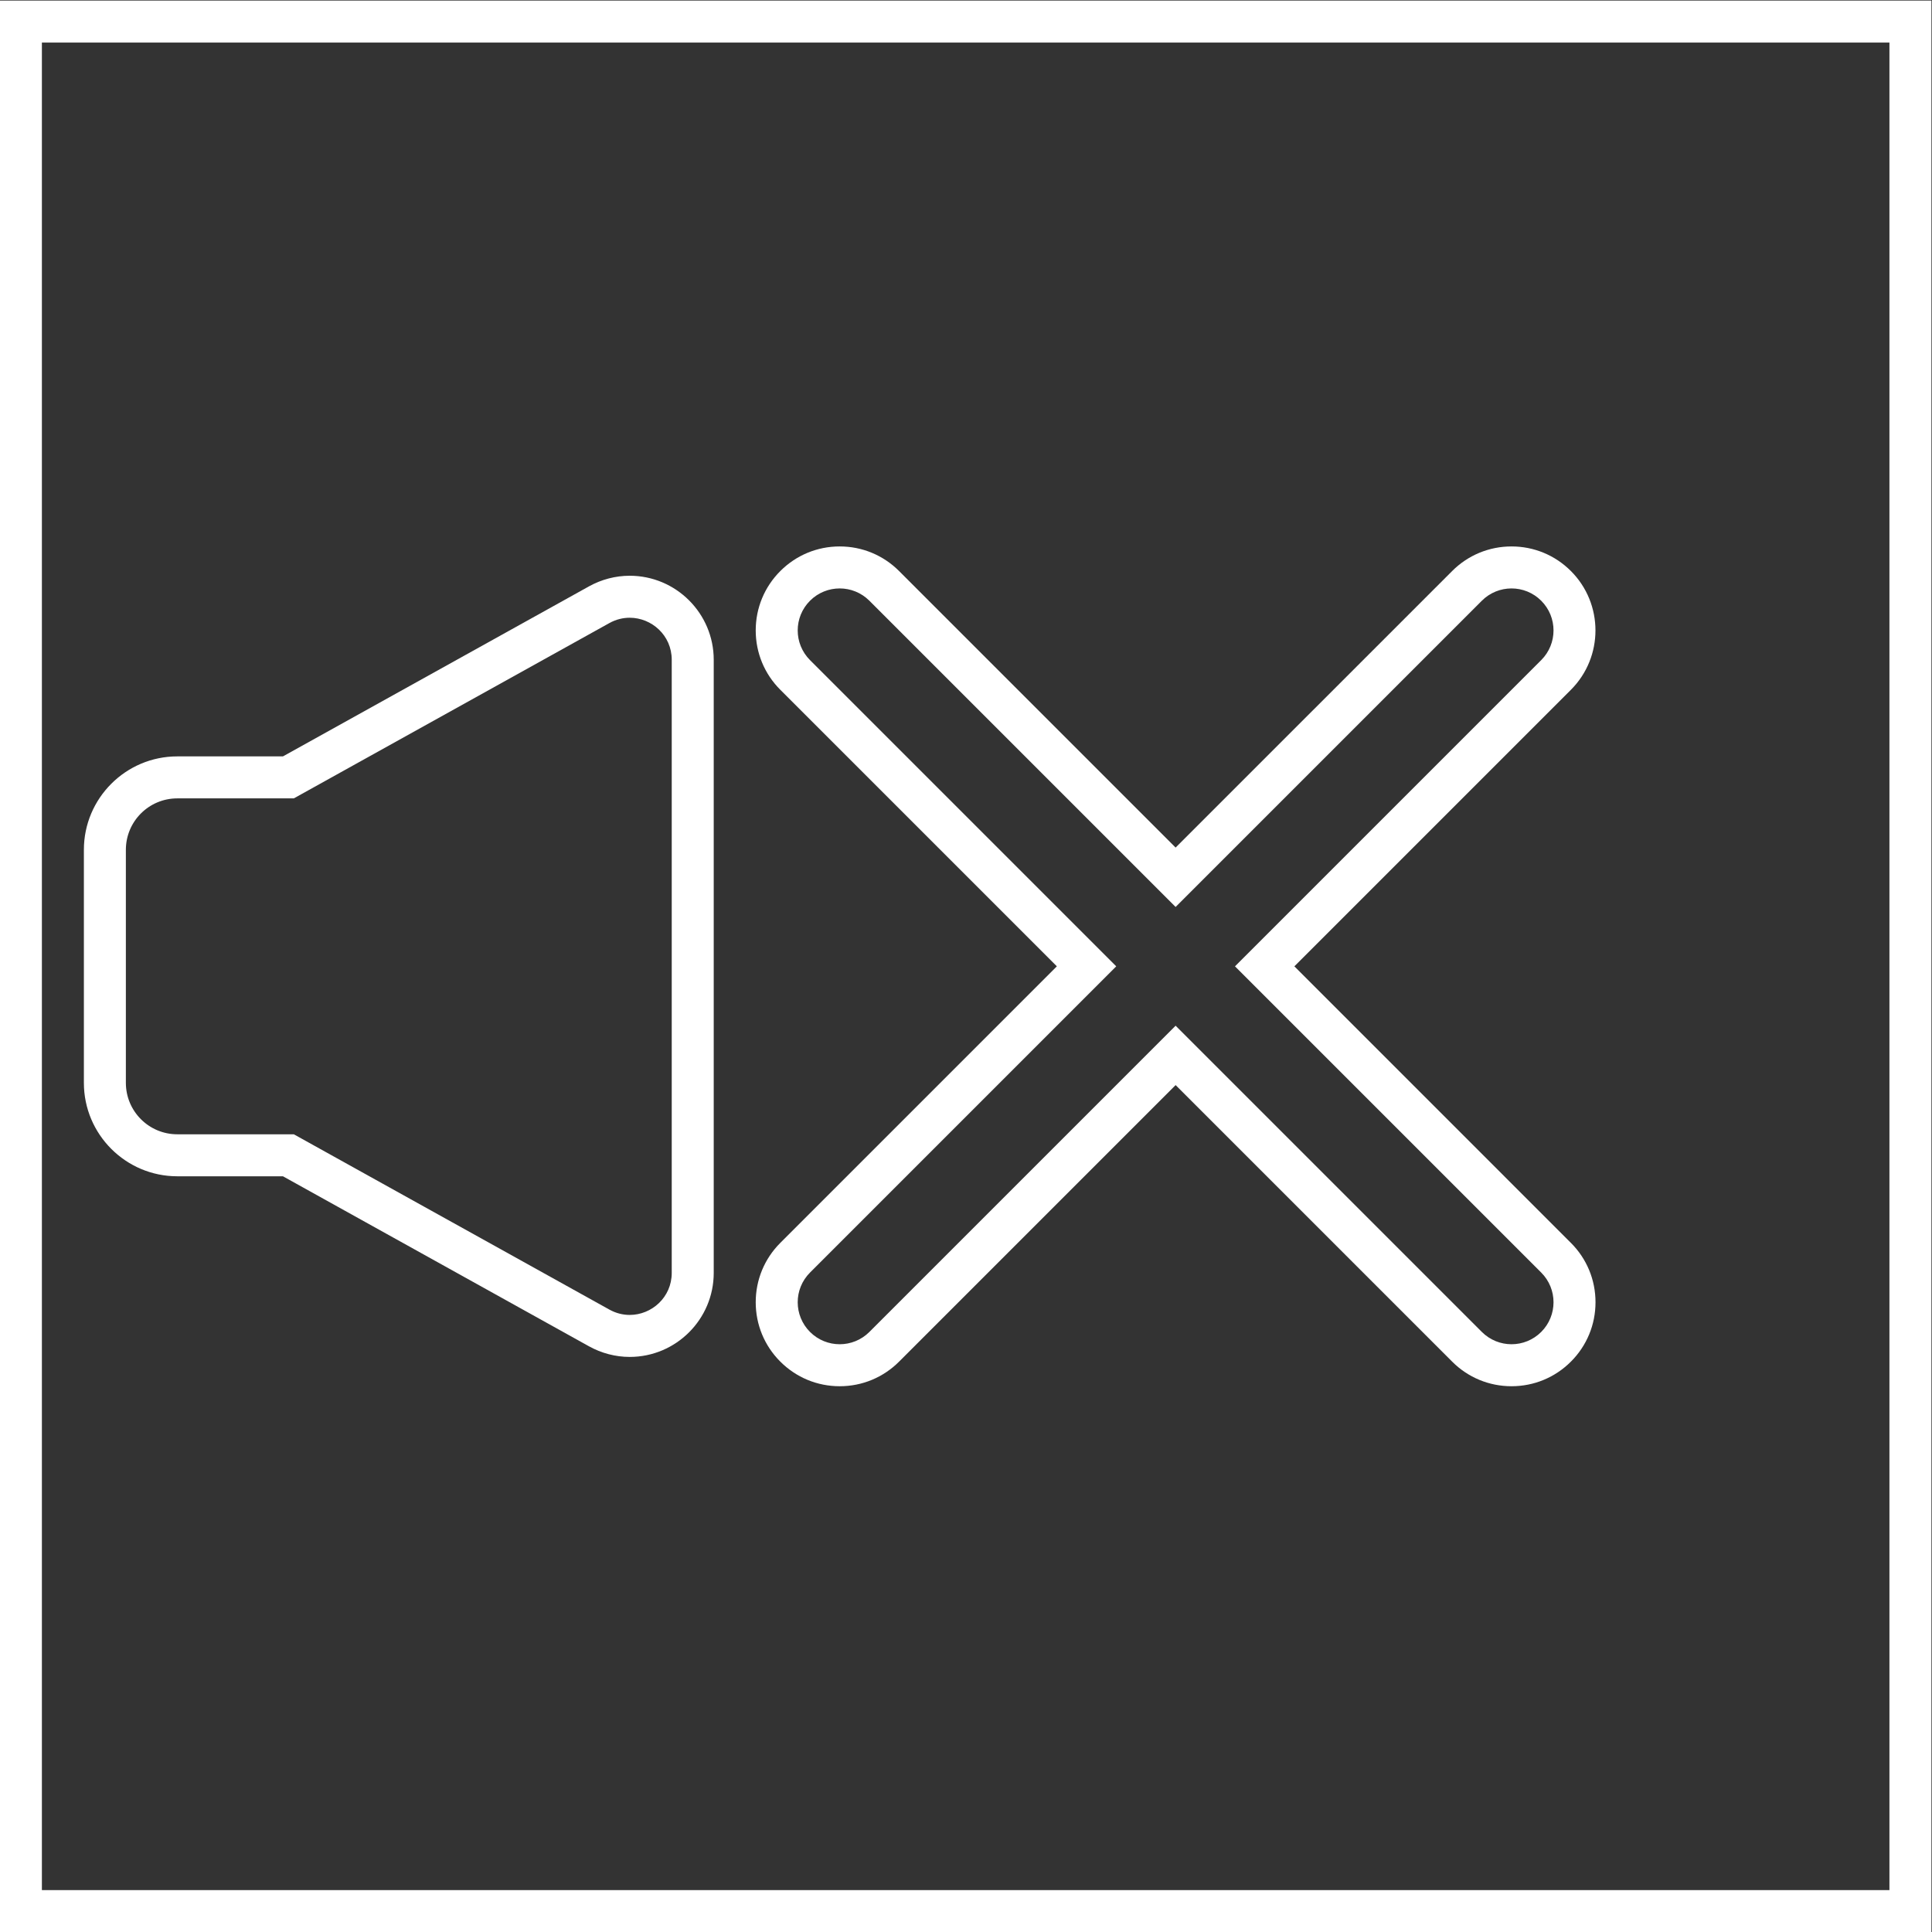 <?xml version="1.0" encoding="UTF-8" standalone="no"?>
<svg
   xmlns:dc="http://purl.org/dc/elements/1.1/"
   xmlns:cc="http://creativecommons.org/ns#"
   xmlns:rdf="http://www.w3.org/1999/02/22-rdf-syntax-ns#"
   xmlns:svg="http://www.w3.org/2000/svg"
   xmlns="http://www.w3.org/2000/svg"
   viewBox="0 0 245.333 245.333"
   height="245.333"
   width="245.333"
   xml:space="preserve"
   id="svg2"
   version="1.1"><rect x="0" y="0" width="245.333" height="245.333" fill="#333333" stroke="none"/><defs
     id="defs6"><clipPath
       id="clipPath18"
       clipPathUnits="userSpaceOnUse"><path
         id="path16"
         d="M 0,256 H 256 V 0 H 0 Z" /></clipPath></defs><g
     transform="matrix(1.333,0,0,-1.333,-48,293.333)"
     id="g10"><g
       id="g12"><g
         clip-path="url(#clipPath18)"
         id="g14"><g
           transform="translate(180,168)"
           id="g20"><path
             id="path22"
             style="fill:#ffffff;fill-opacity:1;fill-rule:nonzero;stroke:none"
             d="M 0,0 C -2.137,0 -4.146,-0.832 -5.656,-2.343 L -32,-28.687 -58.343,-2.343 C -59.854,-0.832 -61.863,0 -64,0 -66.136,0 -68.145,-0.832 -69.656,-2.343 -71.168,-3.855 -72,-5.864 -72,-8 c 0,-2.136 0.832,-4.145 2.343,-5.656 L -43.313,-40 -69.657,-66.344 C -71.168,-67.854 -72,-69.863 -72,-72 c 0,-2.137 0.832,-4.146 2.343,-5.656 1.511,-1.512 3.521,-2.344 5.657,-2.344 2.137,0 4.146,0.832 5.657,2.344 L -32,-51.313 -5.656,-77.656 C -4.146,-79.168 -2.137,-80 0,-80 c 2.137,0 4.146,0.832 5.656,2.344 C 7.168,-76.146 8,-74.137 8,-72 c 0,2.137 -0.832,4.146 -2.344,5.656 L -20.687,-40 5.656,-13.657 c 3.119,3.119 3.119,8.195 0,11.314 C 4.146,-0.832 2.137,0 0,0 m 0,-4 c 1.023,0 2.047,-0.391 2.828,-1.172 1.563,-1.562 1.563,-4.094 0,-5.656 L -26.344,-40 2.828,-69.172 c 1.563,-1.562 1.563,-4.094 0,-5.656 C 2.047,-75.609 1.023,-76 0,-76 c -1.023,0 -2.047,0.391 -2.828,1.172 L -32,-45.656 -61.172,-74.828 C -61.953,-75.609 -62.977,-76 -64,-76 c -1.023,0 -2.047,0.391 -2.828,1.172 -0.781,0.781 -1.172,1.805 -1.172,2.828 0,1.023 0.391,2.047 1.172,2.828 L -37.656,-40 -66.828,-10.828 C -67.609,-10.047 -68,-9.023 -68,-8 c 0,1.023 0.391,2.047 1.172,2.828 0.781,0.781 1.805,1.172 2.828,1.172 1.023,0 2.047,-0.391 2.828,-1.172 L -32,-34.344 -2.828,-5.172 C -2.047,-4.391 -1.023,-4 0,-4" /></g><g
           transform="translate(95.995,165.208)"
           id="g24"><path
             id="path26"
             style="fill:#ffffff;fill-opacity:1;fill-rule:nonzero;stroke:none"
             d="m 0,0 c -1.346,0 -2.688,-0.35 -3.88,-1.012 l -29.152,-16.196 h -10.064 c -4.907,0 -8.899,-3.992 -8.899,-8.898 v -22.202 c 0,-4.907 3.992,-8.9 8.899,-8.9 h 10.064 L -3.88,-73.403 c 1.192,-0.662 2.534,-1.013 3.88,-1.013 4.414,0 8.005,3.592 8.005,8.006 V -8.005 C 8.005,-3.591 4.414,0 0,0 m 0,-4 c 2.092,0 4.005,-1.675 4.005,-4.005 V -66.41 c 0,-2.33 -1.913,-4.006 -4.005,-4.006 -0.646,0 -1.309,0.161 -1.937,0.51 l -30.058,16.698 h -11.101 c -2.706,0 -4.899,2.194 -4.899,4.9 v 22.202 c 0,2.705 2.193,4.898 4.899,4.898 h 11.101 L -1.937,-4.509 C -1.309,-4.16 -0.646,-4 0,-4" /></g><path
           id="path28"
           style="fill:#ffffff;fill-opacity:1;fill-rule:nonzero;stroke:none"
           d="M 220,220 H 36 V 36 H 220 Z M 216,40 H 40 v 176 h 176 z" /></g></g></g></svg>